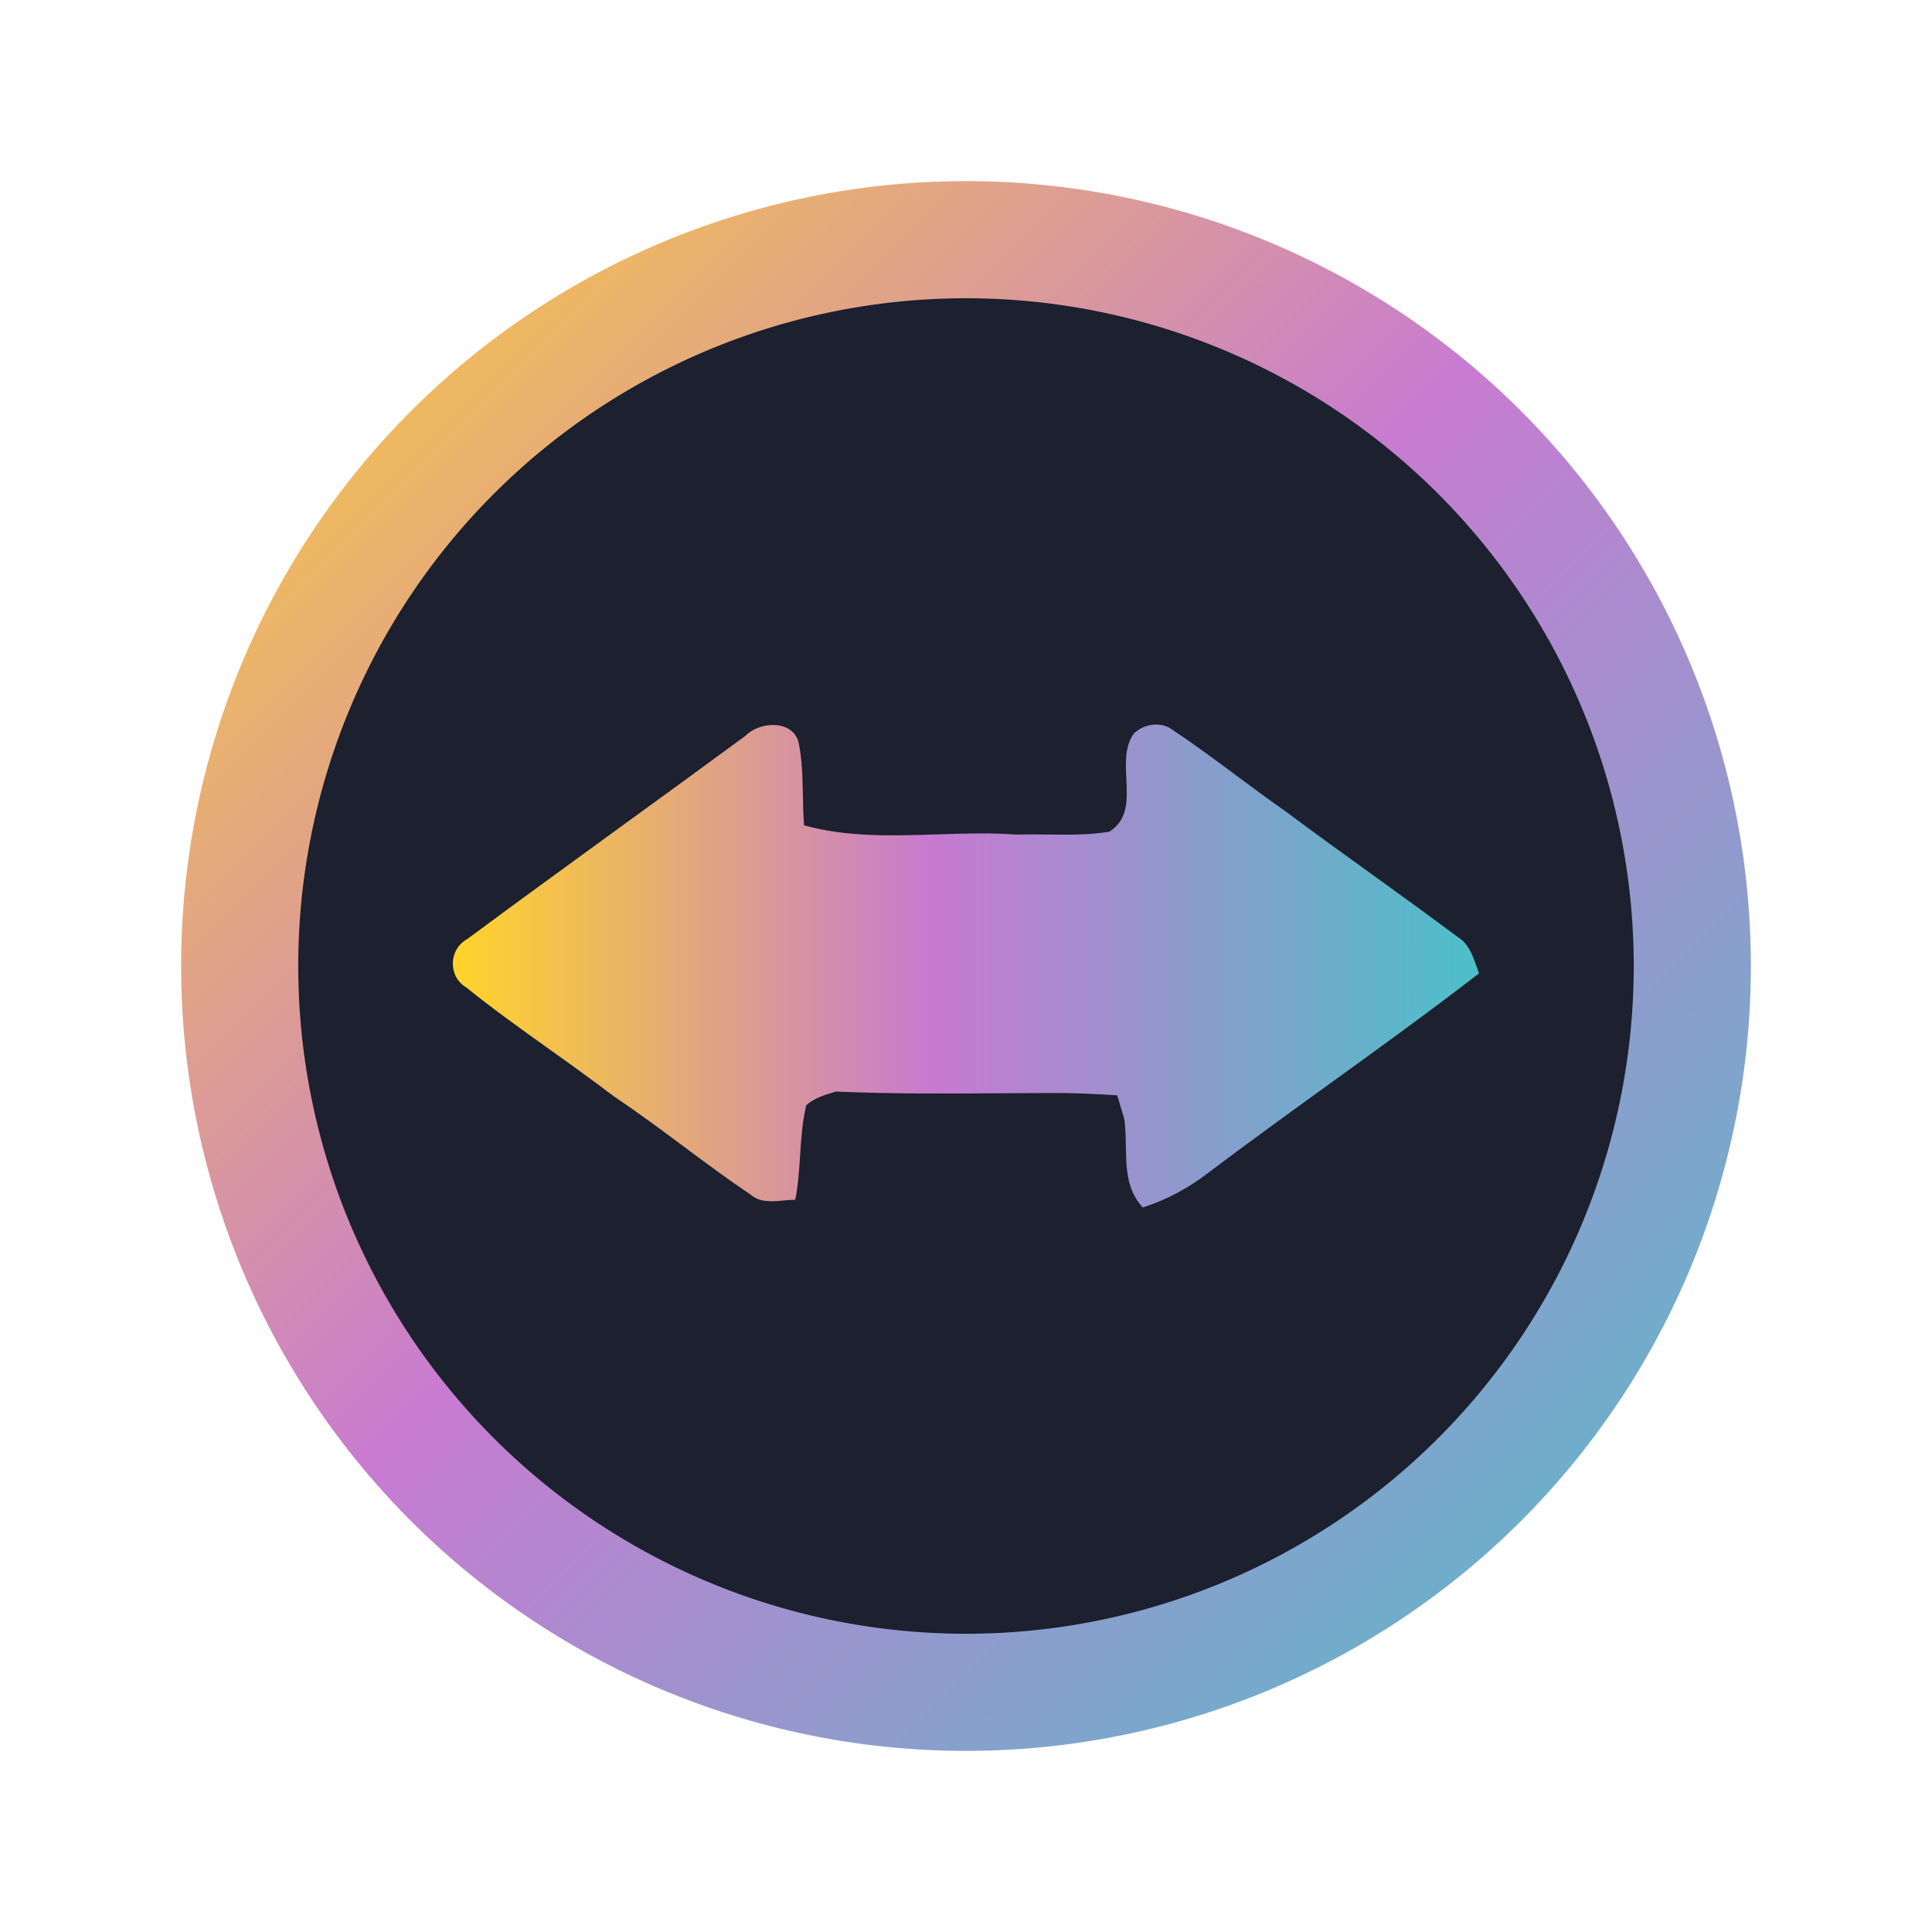 <?xml version="1.0" encoding="UTF-8" standalone="no"?>
<svg
   viewBox="0 0 16 16"
   version="1.1"
   id="svg20"
   sodipodi:docname="TeamViewer.svg"
   inkscape:version="1.3 (0e150ed6c4, 2023-07-21)"
   width="16"
   height="16"
   xmlns:inkscape="http://www.inkscape.org/namespaces/inkscape"
   xmlns:sodipodi="http://sodipodi.sourceforge.net/DTD/sodipodi-0.dtd"
   xmlns:xlink="http://www.w3.org/1999/xlink"
   xmlns="http://www.w3.org/2000/svg"
   xmlns:svg="http://www.w3.org/2000/svg">
  <defs
     id="defs24">
    <linearGradient
       gradientTransform="matrix(1.05,0,0,1.05,-513.12,-496.921)"
       gradientUnits="userSpaceOnUse"
       x2="426.695"
       y2="499.921"
       y1="547.675"
       id="a-6"
       x1="389.32">
      <stop
         stop-color="#18222a"
         style="stop-color:#1e2b35;stop-opacity:1"
         id="stop216-3" />
      <stop
         stop-color="#566069"
         offset="1"
         style="stop-color:#6d7983;stop-opacity:1"
         id="stop218" />
    </linearGradient>
    <linearGradient
       id="d"
       gradientUnits="userSpaceOnUse"
       x1="27"
       x2="25.427"
       y1="28"
       y2="32.718"
       gradientTransform="translate(-58.576,-29.333)">
      <stop
         offset="0"
         stop-color="#b1621e"
         id="stop231" />
      <stop
         offset="1"
         stop-color="#ffa21d"
         id="stop233" />
    </linearGradient>
    <linearGradient
       id="c"
       gradientTransform="matrix(2.043,-6.831,5.782,2.363,-33.357,5.319)"
       gradientUnits="userSpaceOnUse"
       x1="24"
       x2="24"
       y1="35"
       y2="13">
      <stop
         offset="0"
         stop-color="#cd7223"
         id="stop224" />
      <stop
         offset=".53"
         stop-color="#f48e00"
         id="stop226" />
      <stop
         offset="1"
         stop-color="#ffa92d"
         id="stop228" />
    </linearGradient>
    <linearGradient
       inkscape:collect="always"
       xlink:href="#linearGradient1"
       id="linearGradient2"
       x1="10.708"
       y1="18.302"
       x2="37.174"
       y2="44.768"
       gradientUnits="userSpaceOnUse"
       gradientTransform="matrix(0.491,0,0,0.491,-3.76,-7.49)" />
    <linearGradient
       id="linearGradient1"
       inkscape:collect="always">
      <stop
         style="stop-color:#ffd42a;stop-opacity:1"
         offset="0"
         id="stop1" />
      <stop
         style="stop-color:#c779d0;stop-opacity:1;"
         offset="0.469"
         id="stop6-8" />
      <stop
         style="stop-color:#4bc0c8;stop-opacity:1;"
         offset="1"
         id="stop2-9" />
    </linearGradient>
    <linearGradient
       id="paint5_linear_618_98"
       x1="29.016"
       y1="81.431"
       x2="85.169"
       y2="31.36"
       gradientUnits="userSpaceOnUse"
       gradientTransform="matrix(0.121,0,0,0.117,0.237,0.508)">
      <stop
         stop-color="#0357D1"
         id="stop16" />
      <stop
         offset="1"
         stop-color="#27CDFC"
         id="stop17" />
    </linearGradient>
    <linearGradient
       inkscape:collect="always"
       xlink:href="#linearGradient1"
       id="linearGradient5"
       x1="3.75"
       y1="8"
       x2="12.25"
       y2="8"
       gradientUnits="userSpaceOnUse" />
  </defs>
  <sodipodi:namedview
     id="namedview22"
     pagecolor="#ffffff"
     bordercolor="#666666"
     borderopacity="1.0"
     inkscape:showpageshadow="2"
     inkscape:pageopacity="0.0"
     inkscape:pagecheckerboard="0"
     inkscape:deskcolor="#d1d1d1"
     showgrid="false"
     inkscape:zoom="15.91909"
     inkscape:cx="10.113643"
     inkscape:cy="9.3284227"
     inkscape:window-width="1920"
     inkscape:window-height="994"
     inkscape:window-x="0"
     inkscape:window-y="0"
     inkscape:window-maximized="1"
     inkscape:current-layer="svg20" />
  <linearGradient
     id="a"
     gradientUnits="userSpaceOnUse"
     x1="4"
     x2="4"
     y1="3"
     y2="45"
     gradientTransform="translate(-67.597,-16.22)">
    <stop
       offset="0"
       stop-color="#2a2c2f"
       id="stop2" />
    <stop
       offset="1"
       stop-color="#536161"
       id="stop4" />
  </linearGradient>
  <linearGradient
     id="b"
     gradientUnits="userSpaceOnUse"
     x1="4"
     x2="4"
     y1="3"
     y2="45"
     gradientTransform="translate(-67.597,-16.22)">
    <stop
       offset="0"
       stop-color="#292c2f"
       id="stop7" />
    <stop
       offset="1"
       stop-opacity="0"
       id="stop9" />
  </linearGradient>
  <path
     id="circle2"
     style="opacity:0.99;fill:url(#linearGradient2);fill-opacity:1;stroke-width:0.491"
     d="M 14.5,8 A 6.5,6.5 0 0 1 8,14.5 6.5,6.5 0 0 1 1.5,8 6.5,6.5 0 0 1 8,1.5 6.5,6.5 0 0 1 14.5,8 Z" />
  <path
     id="circle858"
     style="fill:#1c202f;fill-opacity:1;stroke-width:0.418"
     d="M 13.53,8 A 5.53,5.53 0 0 1 8,13.53 5.53,5.53 0 0 1 2.47,8 5.53,5.53 0 0 1 8,2.47 5.53,5.53 0 0 1 13.53,8 Z" />
  <path
     d="m 9.393,6.072 c 0.085,-0.08 0.23,-0.101 0.325,-0.022 0.18,0.119 0.352,0.247 0.524,0.375 0.136,0.101 0.272,0.202 0.411,0.299 0.234,0.175 0.472,0.346 0.709,0.517 0.237,0.171 0.475,0.343 0.709,0.518 0.088,0.053 0.122,0.146 0.154,0.236 0.008,0.022 0.016,0.044 0.024,0.066 -0.411,0.317 -0.831,0.621 -1.252,0.925 -0.332,0.24 -0.664,0.48 -0.99,0.726 C 9.846,9.837 9.663,9.936 9.464,10 9.33,9.854 9.327,9.674 9.324,9.493 c -0.002,-0.077 -0.002,-0.155 -0.014,-0.23 -0.007,-0.024 -0.018,-0.06 -0.029,-0.096 -0.011,-0.036 -0.021,-0.072 -0.029,-0.096 l -0.002,-1.065e-4 c -0.148,-0.009 -0.298,-0.017 -0.446,-0.019 -0.165,0 -0.331,0.001 -0.496,0.002 -0.462,0.003 -0.923,0.006 -1.385,-0.014 l -0.013,0.004 c -0.083,0.025 -0.169,0.051 -0.233,0.109 -0.033,0.137 -0.042,0.278 -0.051,0.418 -0.008,0.122 -0.016,0.244 -0.04,0.365 -0.032,0 -0.064,0.003 -0.097,0.006 -0.098,0.009 -0.197,0.018 -0.275,-0.05 C 6.021,9.762 5.835,9.624 5.649,9.485 5.466,9.349 5.283,9.213 5.092,9.085 5.046,9.052 5,9.017 4.954,8.982 l -2.659e-4,-9.39e-5 -0.019,-0.014 C 4.803,8.87 4.669,8.774 4.535,8.679 4.307,8.516 4.079,8.353 3.862,8.178 3.709,8.088 3.714,7.861 3.871,7.776 4.294,7.462 4.722,7.152 5.149,6.841 l 2.775e-4,-2.357e-4 C 5.491,6.593 5.833,6.344 6.173,6.094 6.292,5.972 6.566,5.959 6.614,6.15 c 0.029,0.141 0.032,0.285 0.035,0.429 0.002,0.086 0.003,0.171 0.01,0.256 0.357,0.099 0.729,0.087 1.101,0.075 0.222,-0.007 0.444,-0.015 0.663,0.002 0.087,-0.003 0.174,-0.002 0.261,-7.784e-4 0.168,0.002 0.336,0.004 0.502,-0.023 C 9.345,6.789 9.336,6.621 9.328,6.451 c -0.007,-0.136 -0.014,-0.274 0.065,-0.38 z"
     id="path6"
     style="fill:url(#linearGradient5);fill-opacity:1" />
</svg>
